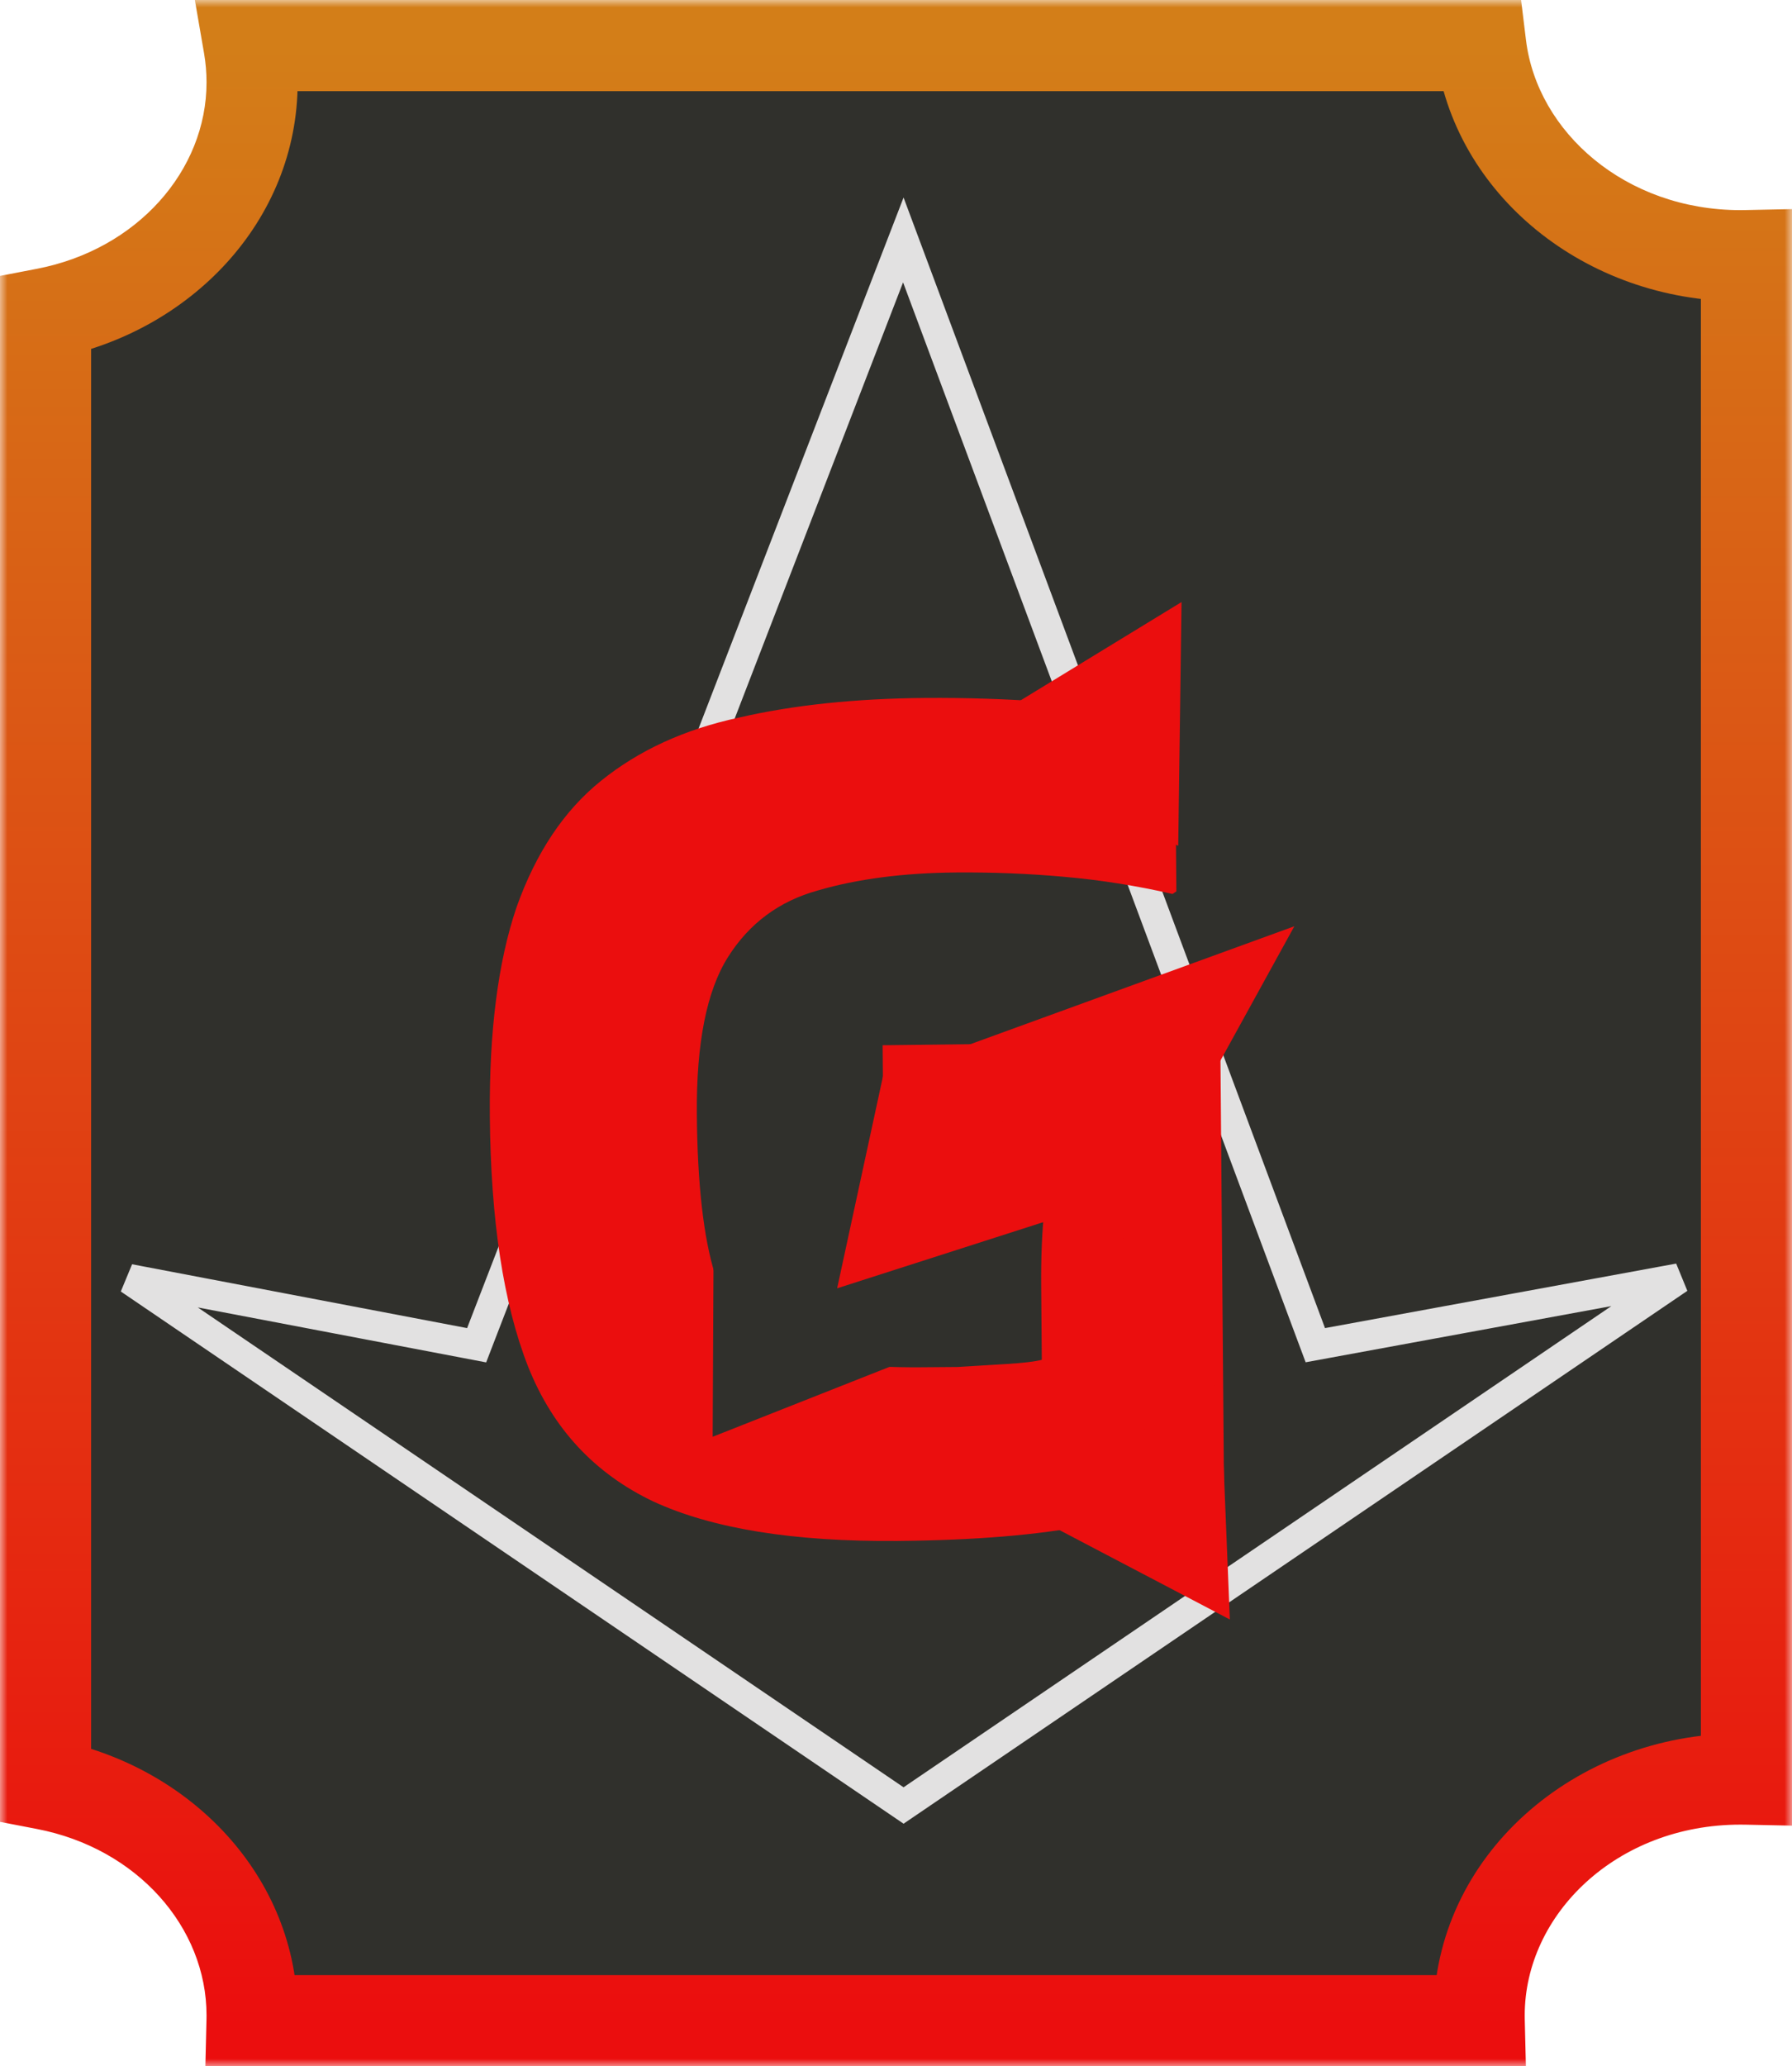 <svg width="118" height="136" viewBox="0 0 118 136" fill="none" xmlns="http://www.w3.org/2000/svg">
<mask id="path-1-outside-1_74_76" maskUnits="userSpaceOnUse" x="0" y="0" width="118" height="136" fill="black">
<rect fill="white" width="118" height="136"/>
<path fill-rule="evenodd" clip-rule="evenodd" d="M3 20.637C10.771 19.14 16.6 12.896 16.6 5.42C16.6 4.597 16.529 3.789 16.393 3H97.505C98.456 10.779 105.747 16.83 114.6 16.83C114.734 16.83 114.867 16.828 115 16.826V117.1C114.867 117.097 114.734 117.096 114.6 117.096C105.101 117.096 97.4 124.062 97.4 132.654C97.4 132.77 97.401 132.885 97.404 133H16.596C16.599 132.885 16.6 132.77 16.6 132.654C16.6 125.178 10.771 118.934 3 117.437V20.637Z"/>
</mask>
<path fill-rule="evenodd" clip-rule="evenodd" d="M3 20.637C10.771 19.14 16.6 12.896 16.6 5.42C16.6 4.597 16.529 3.789 16.393 3H97.505C98.456 10.779 105.747 16.83 114.6 16.83C114.734 16.83 114.867 16.828 115 16.826V117.1C114.867 117.097 114.734 117.096 114.6 117.096C105.101 117.096 97.4 124.062 97.4 132.654C97.4 132.77 97.401 132.885 97.404 133H16.596C16.599 132.885 16.6 132.77 16.6 132.654C16.6 125.178 10.771 118.934 3 117.437V20.637Z" fill="#30302C"/>
<path d="M3 20.637L2.433 17.692L0 18.16V20.637H3ZM16.393 3V0H12.831L13.437 3.51L16.393 3ZM97.505 3L100.483 2.636L100.161 0H97.505V3ZM115 16.826H118V13.763L114.938 13.826L115 16.826ZM115 117.1L114.938 120.099L118 120.162V117.1H115ZM97.404 133V136H100.477L100.403 132.928L97.404 133ZM16.596 133L13.597 132.928L13.523 136H16.596V133ZM3 117.437H0V119.914L2.433 120.383L3 117.437ZM13.6 5.42C13.6 11.229 9.029 16.421 2.433 17.692L3.567 23.583C12.513 21.86 19.6 14.563 19.6 5.42H13.6ZM13.437 3.51C13.544 4.132 13.6 4.769 13.6 5.42H19.6C19.6 4.425 19.514 3.446 19.349 2.49L13.437 3.51ZM97.505 0H16.393V6H97.505V0ZM114.6 13.83C107.041 13.83 101.224 8.7 100.483 2.636L94.527 3.364C95.687 12.858 104.453 19.83 114.6 19.83V13.83ZM114.938 13.826C114.826 13.829 114.713 13.83 114.6 13.83V19.83C114.754 19.83 114.908 19.828 115.062 19.825L114.938 13.826ZM118 117.1V16.826H112V117.1H118ZM114.6 120.096C114.713 120.096 114.826 120.097 114.938 120.099L115.062 114.101C114.908 114.097 114.754 114.096 114.6 114.096V120.096ZM100.4 132.654C100.4 125.994 106.467 120.096 114.6 120.096V114.096C103.734 114.096 94.4 122.129 94.4 132.654H100.4ZM100.403 132.928C100.401 132.837 100.4 132.746 100.4 132.654H94.4C94.4 132.794 94.402 132.933 94.405 133.072L100.403 132.928ZM16.596 136H97.404V130H16.596V136ZM13.6 132.654C13.6 132.746 13.599 132.837 13.597 132.928L19.595 133.072C19.598 132.933 19.6 132.794 19.6 132.654H13.6ZM2.433 120.383C9.029 121.654 13.6 126.846 13.6 132.654H19.6C19.6 123.511 12.513 116.214 3.567 114.491L2.433 120.383ZM0 20.637V117.437H6V20.637H0Z" fill="url(#paint0_linear_74_76)" mask="url(#path-1-outside-1_74_76)"/>
<path d="M59.482 15.793L86.321 87.762L86.612 88.54L87.429 88.39L110.552 84.143L59.498 118.837L8.512 84.187L30.573 88.389L31.386 88.544L31.683 87.772L59.482 15.793Z" fill="#30302C" stroke="#E2E1E1" stroke-width="1.982"/>
<path d="M68.56 84.645C68.544 82.771 68.615 81.066 68.773 79.531L68.6 79.277C67.012 79.517 65.281 79.702 63.407 79.831C61.533 79.903 59.801 79.918 58.21 79.874L58.119 68.798L80.356 68.529L80.595 97.498C77.992 98.712 75.017 99.674 71.672 100.383C68.383 101.035 64.182 101.382 59.07 101.425C52.254 101.481 46.907 100.616 43.029 98.831C39.151 96.988 36.4 94.028 34.776 89.952C33.151 85.818 32.311 80.315 32.254 73.442C32.208 67.876 32.795 63.298 34.015 59.709C35.292 56.12 37.144 53.35 39.57 51.398C42.053 49.39 45.081 48.001 48.653 47.233C52.225 46.408 56.311 45.977 60.912 45.939C63.639 45.917 66.366 46.008 69.094 46.212C71.879 46.417 74.638 46.82 77.37 47.422L77.462 58.669L77.208 58.841C74.818 58.293 72.429 57.915 70.041 57.708C67.711 57.5 65.352 57.406 62.967 57.425C59.502 57.454 56.466 57.848 53.859 58.608C51.309 59.311 49.333 60.776 47.931 63.003C46.529 65.23 45.848 68.672 45.886 73.33C45.924 77.931 46.322 81.449 47.081 83.886C47.896 86.265 49.358 87.9 51.467 88.791C53.633 89.626 56.703 90.026 60.679 89.993C61.191 89.989 61.986 89.983 63.065 89.974C64.144 89.908 65.223 89.842 66.301 89.777C67.38 89.711 68.146 89.619 68.6 89.502L68.56 84.645Z" fill="#EB0E0E"/>
<path d="M55.124 84.796L58.439 69.467L70.058 80.005L55.124 84.796Z" fill="#EB0E0E"/>
<path d="M46.928 94.568L46.994 80.993L59.553 89.579L46.928 94.568Z" fill="#30302C"/>
<path d="M80.983 106.594L67.094 99.31L80.349 90.924L80.983 106.594Z" fill="#EB0E0E"/>
<path d="M77.584 55.673L63.209 48.538L77.803 39.626L77.584 55.673Z" fill="#EB0E0E"/>
<path d="M85.231 60.966L73.39 82.473L62.16 69.36L85.231 60.966Z" fill="#EB0E0E"/>
<defs>
<linearGradient id="paint0_linear_74_76" x1="59" y1="3" x2="59" y2="133" gradientUnits="userSpaceOnUse">
<stop stop-color="#D37E18"/>
<stop offset="1" stop-color="#EB0E0E"/>
</linearGradient>
</defs>
</svg>
